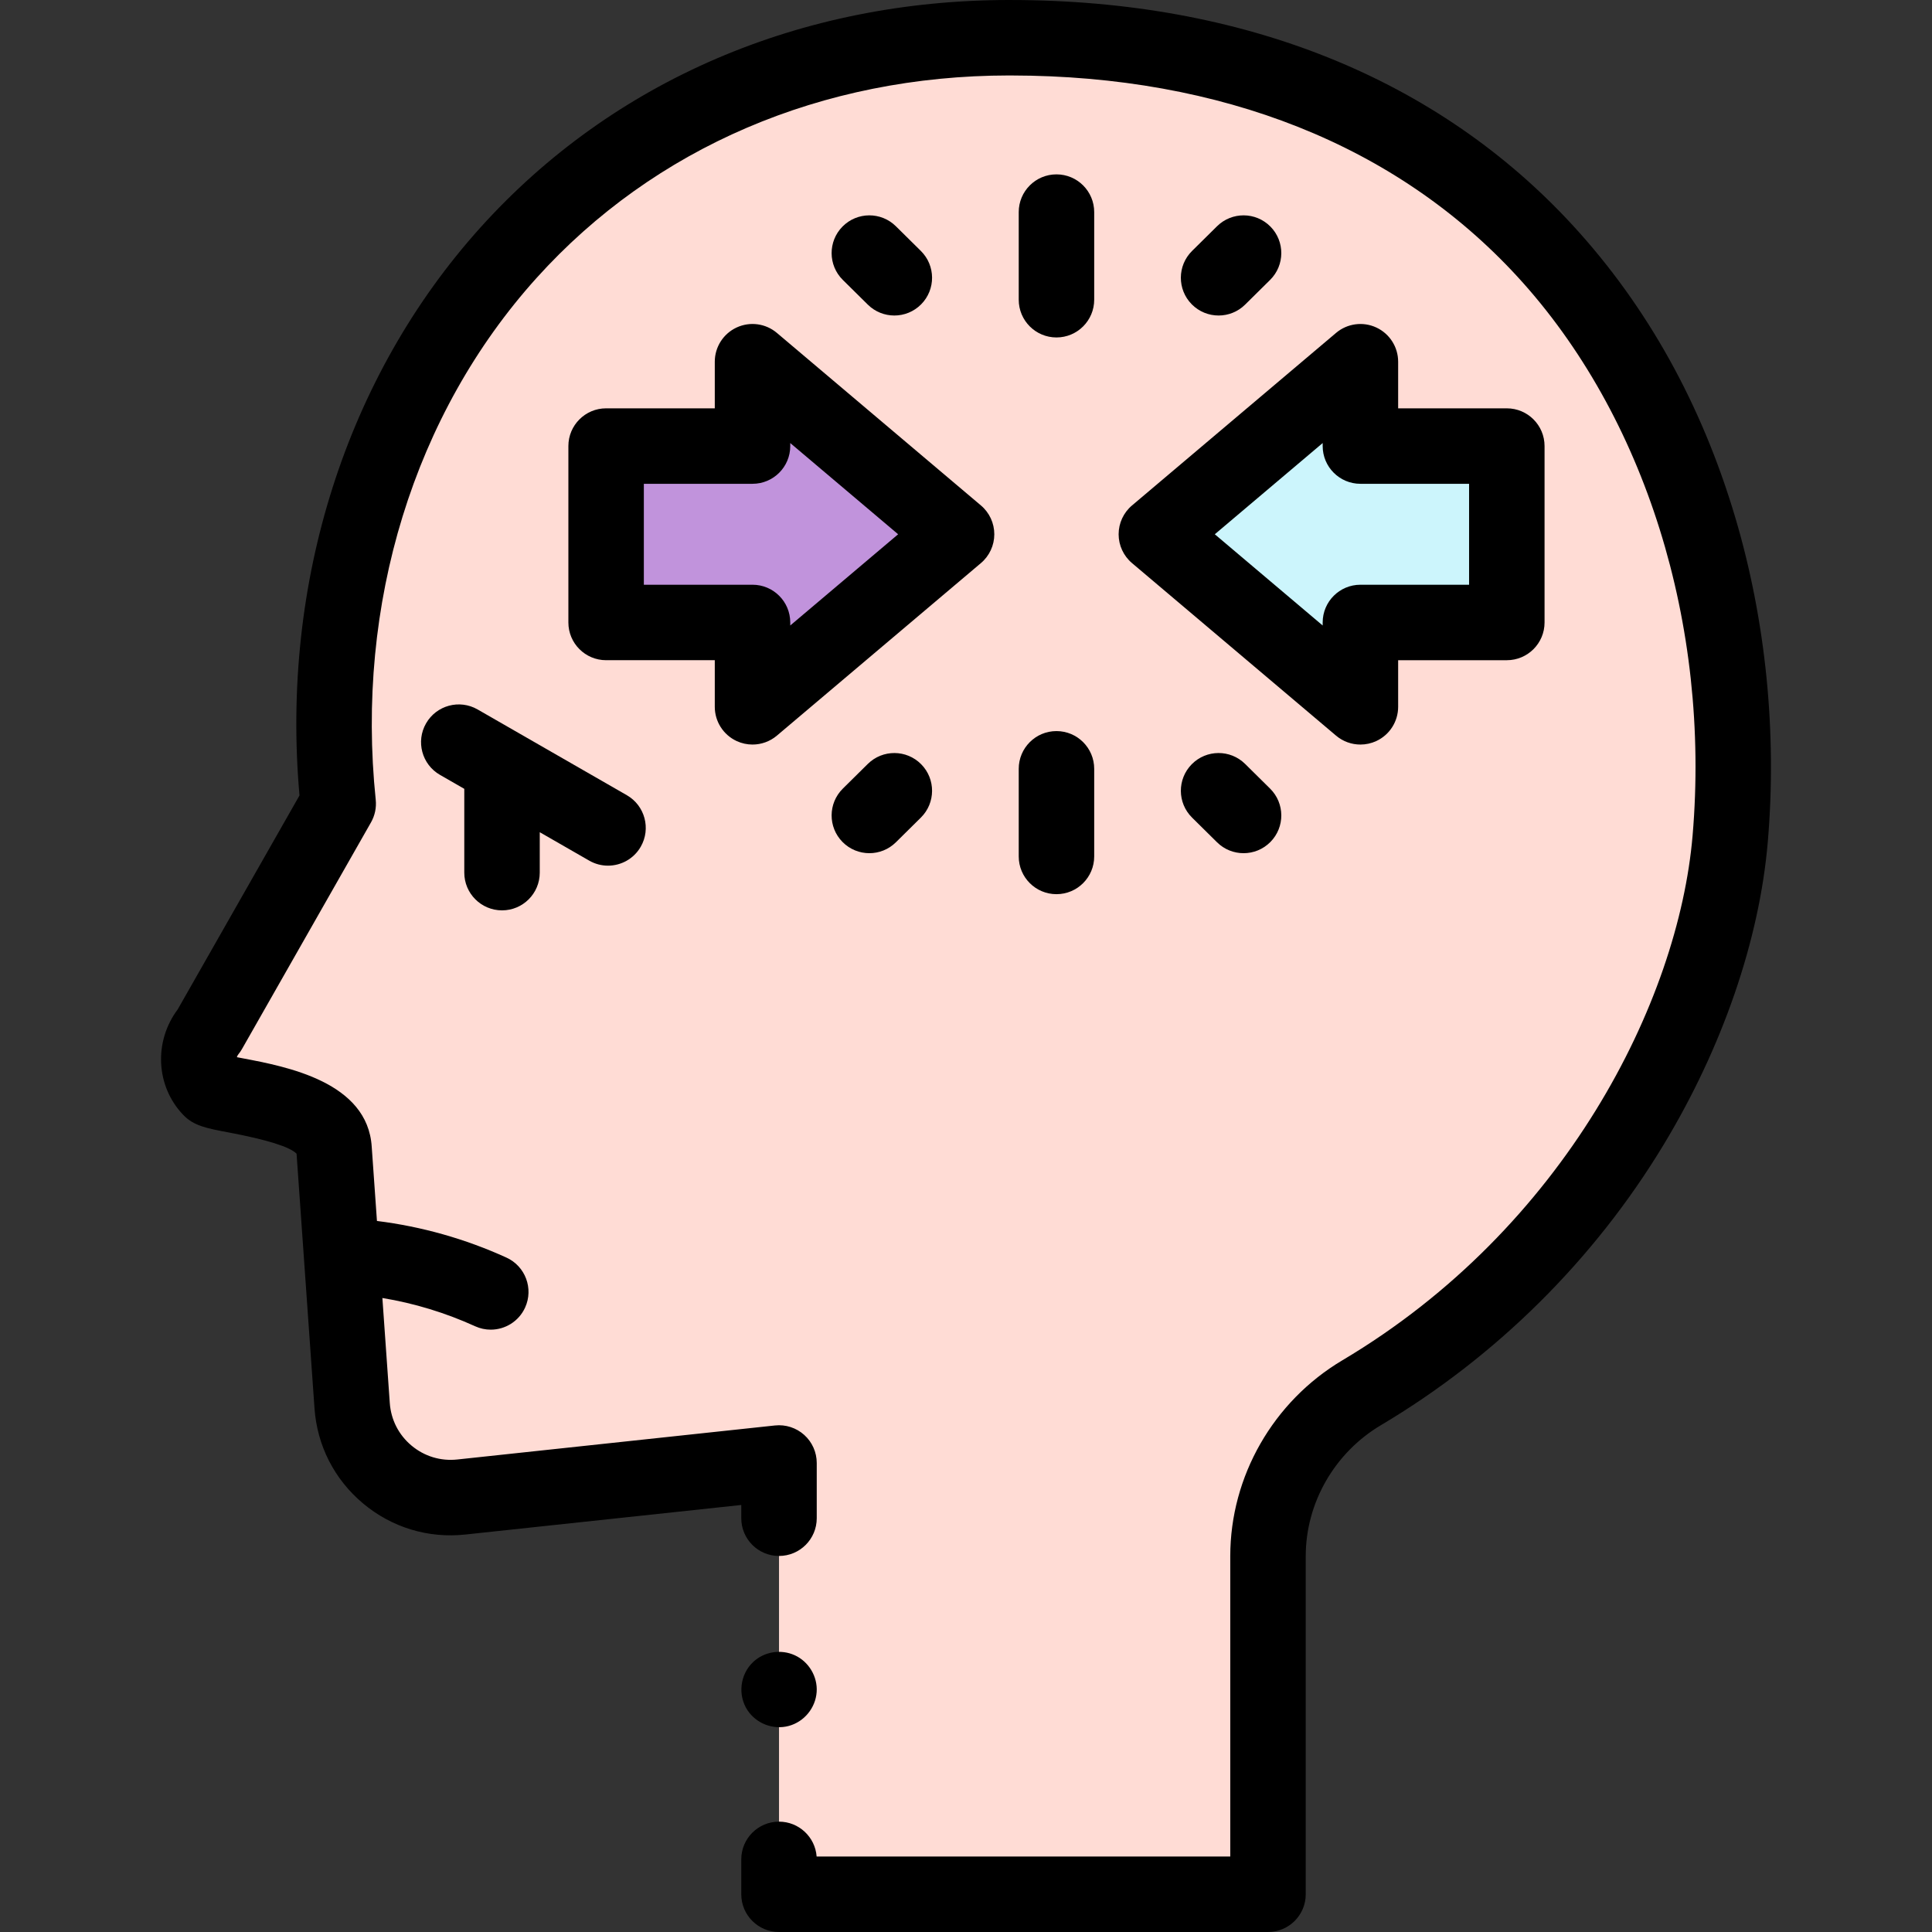 <svg id="Capa_1" enable-background="new 0 0 512 512" height="512" viewBox="0 0 512 512" width="512" xmlns="http://www.w3.org/2000/svg"><rect x="0" y="0" width="512" height="512" fill="#333333" stroke="none"/><g><g><path d="m206.444 402.344v-14.638l-84.198 9.018c-14.775 1.582-27.907-9.424-28.927-24.245l-4.787-67.925c-.797-12.968-30.668-13.837-32.76-16.019-4.06-4.235-4.054-10.929-.34-15.468l34.195-60.07c-11.27-108.64 63.522-202.997 177.847-202.997.104 0 .207.004.311.004l.001.01v-.01c144.402 0 199.012 115.077 190.732 212.291-3.83 44.961-33.623 108.748-97.666 146.796-15.333 9.109-24.817 25.5-24.817 43.292v89.617h-129.59v-9.244" fill="#ffdcd5"/><g><path d="m399.322 118.213h-38.799v-22.353l-54.077 45.727 54.077 45.727v-22.352h38.799z" fill="#ccf5fc"/></g><g><path d="m160.626 164.962h38.799v22.352l54.076-45.727-54.076-45.727v22.353h-38.799z" fill="#c193dc"/></g></g><g><g><g><g><path d="m459.883 137.196c-8.876-29.946-23.339-55.978-42.986-77.371-35.924-39.114-87.454-59.798-149.015-59.821h-.064l-.344-.004c-55.322 0-105.085 21.401-140.124 60.262-35.58 39.464-52.977 94.172-47.98 150.539l-32.272 56.692c-6.38 8.515-5.819 20.374 1.456 27.962 2.783 2.903 6.085 3.528 12.081 4.663 10.154 1.922 16.189 3.814 17.957 5.626l4.751 67.422c.682 9.903 5.248 18.87 12.855 25.248 7.61 6.379 17.24 9.311 27.114 8.252l73.133-7.832v3.51c0 5.523 4.477 10 10 10s10-4.477 10-10v-14.638c0-2.837-1.206-5.542-3.316-7.438s-4.926-2.807-7.749-2.505l-84.198 9.018c-4.422.472-8.729-.839-12.135-3.693-3.404-2.853-5.447-6.865-5.753-11.311l-1.959-27.795c8.48 1.405 16.721 3.915 24.581 7.491 1.343.611 2.75.9 4.136.9 3.799 0 7.432-2.177 9.108-5.86 2.288-5.027.067-10.956-4.96-13.244-10.912-4.966-22.435-8.223-34.304-9.701l-1.383-19.627c-1.057-17.208-22.591-21.284-34.16-23.474-.492-.093-1.04-.197-1.582-.302.079-.272.213-.537.4-.766.355-.434.674-.898.951-1.386l34.195-60.07c1.032-1.813 1.472-3.904 1.256-5.979-5.382-51.879 10.157-102.291 42.631-138.31 31.18-34.58 75.635-53.633 125.153-53.654.243.01.49.012.735.004 55.721.067 102.078 18.512 134.074 53.35 33.81 36.812 51.15 92.173 46.387 148.092-3.747 43.992-33.898 104.047-92.81 139.047-18.326 10.887-29.71 30.77-29.71 51.89v79.617h-109.617c-.387-5.169-4.703-9.244-9.972-9.244-5.523 0-10 4.477-10 10v9.244c0 5.523 4.477 10 10 10h129.589c5.523 0 10-4.477 10-10v-89.617c0-14.1 7.635-27.394 19.925-34.695 30.579-18.167 56.466-43.833 74.86-74.224 15.626-25.815 25.449-54.34 27.662-80.32 2.466-28.933-.508-58.653-8.597-85.948z"/><path d="m198.126 453.28c2.366 3.514 6.803 5.217 10.906 4.11 4.094-1.105 7.099-4.773 7.391-9.003.282-4.074-2.086-8.023-5.788-9.721-3.659-1.678-8.078-.994-11.025 1.767-3.525 3.302-4.162 8.829-1.484 12.847z"/><path d="m133.041 241.255c5.523 0 10-4.477 10-10v-10.71l13.11 7.533c1.571.902 3.283 1.331 4.973 1.331 3.463 0 6.83-1.801 8.68-5.019 2.751-4.789 1.101-10.901-3.688-13.653l-39.551-22.727c-4.79-2.751-10.901-1.1-13.653 3.688-2.751 4.789-1.101 10.901 3.688 13.653l6.44 3.701v22.202c.001 5.524 4.478 10.001 10.001 10.001z"/><path d="m279.974 89.428c5.522 0 10-4.477 10-10v-23.219c0-5.523-4.478-10-10-10s-10 4.477-10 10v23.219c0 5.523 4.478 10 10 10z"/><path d="m237.007 83.614c2.579 0 5.156-.991 7.112-2.97 3.883-3.928 3.846-10.259-.082-14.142l-6.619-6.542c-3.928-3.883-10.26-3.846-14.142.082-3.883 3.928-3.846 10.259.082 14.142l6.619 6.542c1.949 1.926 4.49 2.888 7.03 2.888z"/><path d="m329.969 80.726 6.619-6.543c3.929-3.883 3.965-10.214.083-14.142s-10.215-3.963-14.142-.083l-6.619 6.543c-3.929 3.883-3.965 10.214-.083 14.142 1.956 1.979 4.534 2.97 7.112 2.97 2.541.001 5.082-.961 7.03-2.887z"/><path d="m269.974 226.965c0 5.523 4.478 10 10 10s10-4.477 10-10v-23.219c0-5.523-4.478-10-10-10s-10 4.477-10 10z"/><path d="m315.828 202.531c-3.882 3.928-3.846 10.259.083 14.142l6.619 6.542c1.948 1.926 4.489 2.888 7.029 2.888 2.578 0 5.156-.991 7.112-2.97 3.882-3.928 3.846-10.259-.083-14.142l-6.619-6.542c-3.925-3.883-10.258-3.847-14.141.082z"/><path d="m229.978 202.449-6.619 6.542c-3.928 3.882-3.965 10.214-.082 14.142 1.956 1.979 4.533 2.97 7.112 2.97 2.54 0 5.081-.962 7.03-2.888l6.619-6.542c3.928-3.882 3.964-10.214.082-14.142-3.884-3.928-10.215-3.965-14.142-.082z"/><path d="m296.447 141.587c0 2.942 1.296 5.736 3.543 7.636l54.076 45.727c1.841 1.557 4.138 2.365 6.459 2.364 1.427 0 2.862-.305 4.207-.929 3.531-1.639 5.791-5.178 5.791-9.071v-12.353h28.799c5.522 0 10-4.477 10-10v-46.748c0-5.523-4.478-10-10-10h-28.799v-12.353c0-3.893-2.26-7.433-5.791-9.071-3.531-1.637-7.692-1.079-10.666 1.436l-54.076 45.727c-2.247 1.899-3.543 4.692-3.543 7.635zm54.076-24.175v.801c0 5.523 4.477 10 10 10h28.799v26.749h-28.799c-5.523 0-10 4.477-10 10v.8l-28.589-24.175z"/><path d="m195.215 196.385c1.345.623 2.78.929 4.207.929 2.321 0 4.618-.807 6.459-2.364l54.076-45.727c2.247-1.9 3.543-4.693 3.543-7.636s-1.296-5.736-3.543-7.636l-54.076-45.727c-2.973-2.514-7.133-3.073-10.666-1.435-3.532 1.639-5.791 5.178-5.791 9.071v12.353h-28.798c-5.523 0-10 4.477-10 10v46.748c0 5.523 4.477 10 10 10h28.798v12.353c0 3.893 2.26 7.433 5.791 9.071zm-24.589-41.424v-26.749h28.798c5.523 0 10-4.477 10-10v-.801l28.589 24.175-28.589 24.175v-.801c0-5.523-4.477-10-10-10h-28.798z"/></g></g></g></g></g></svg>
